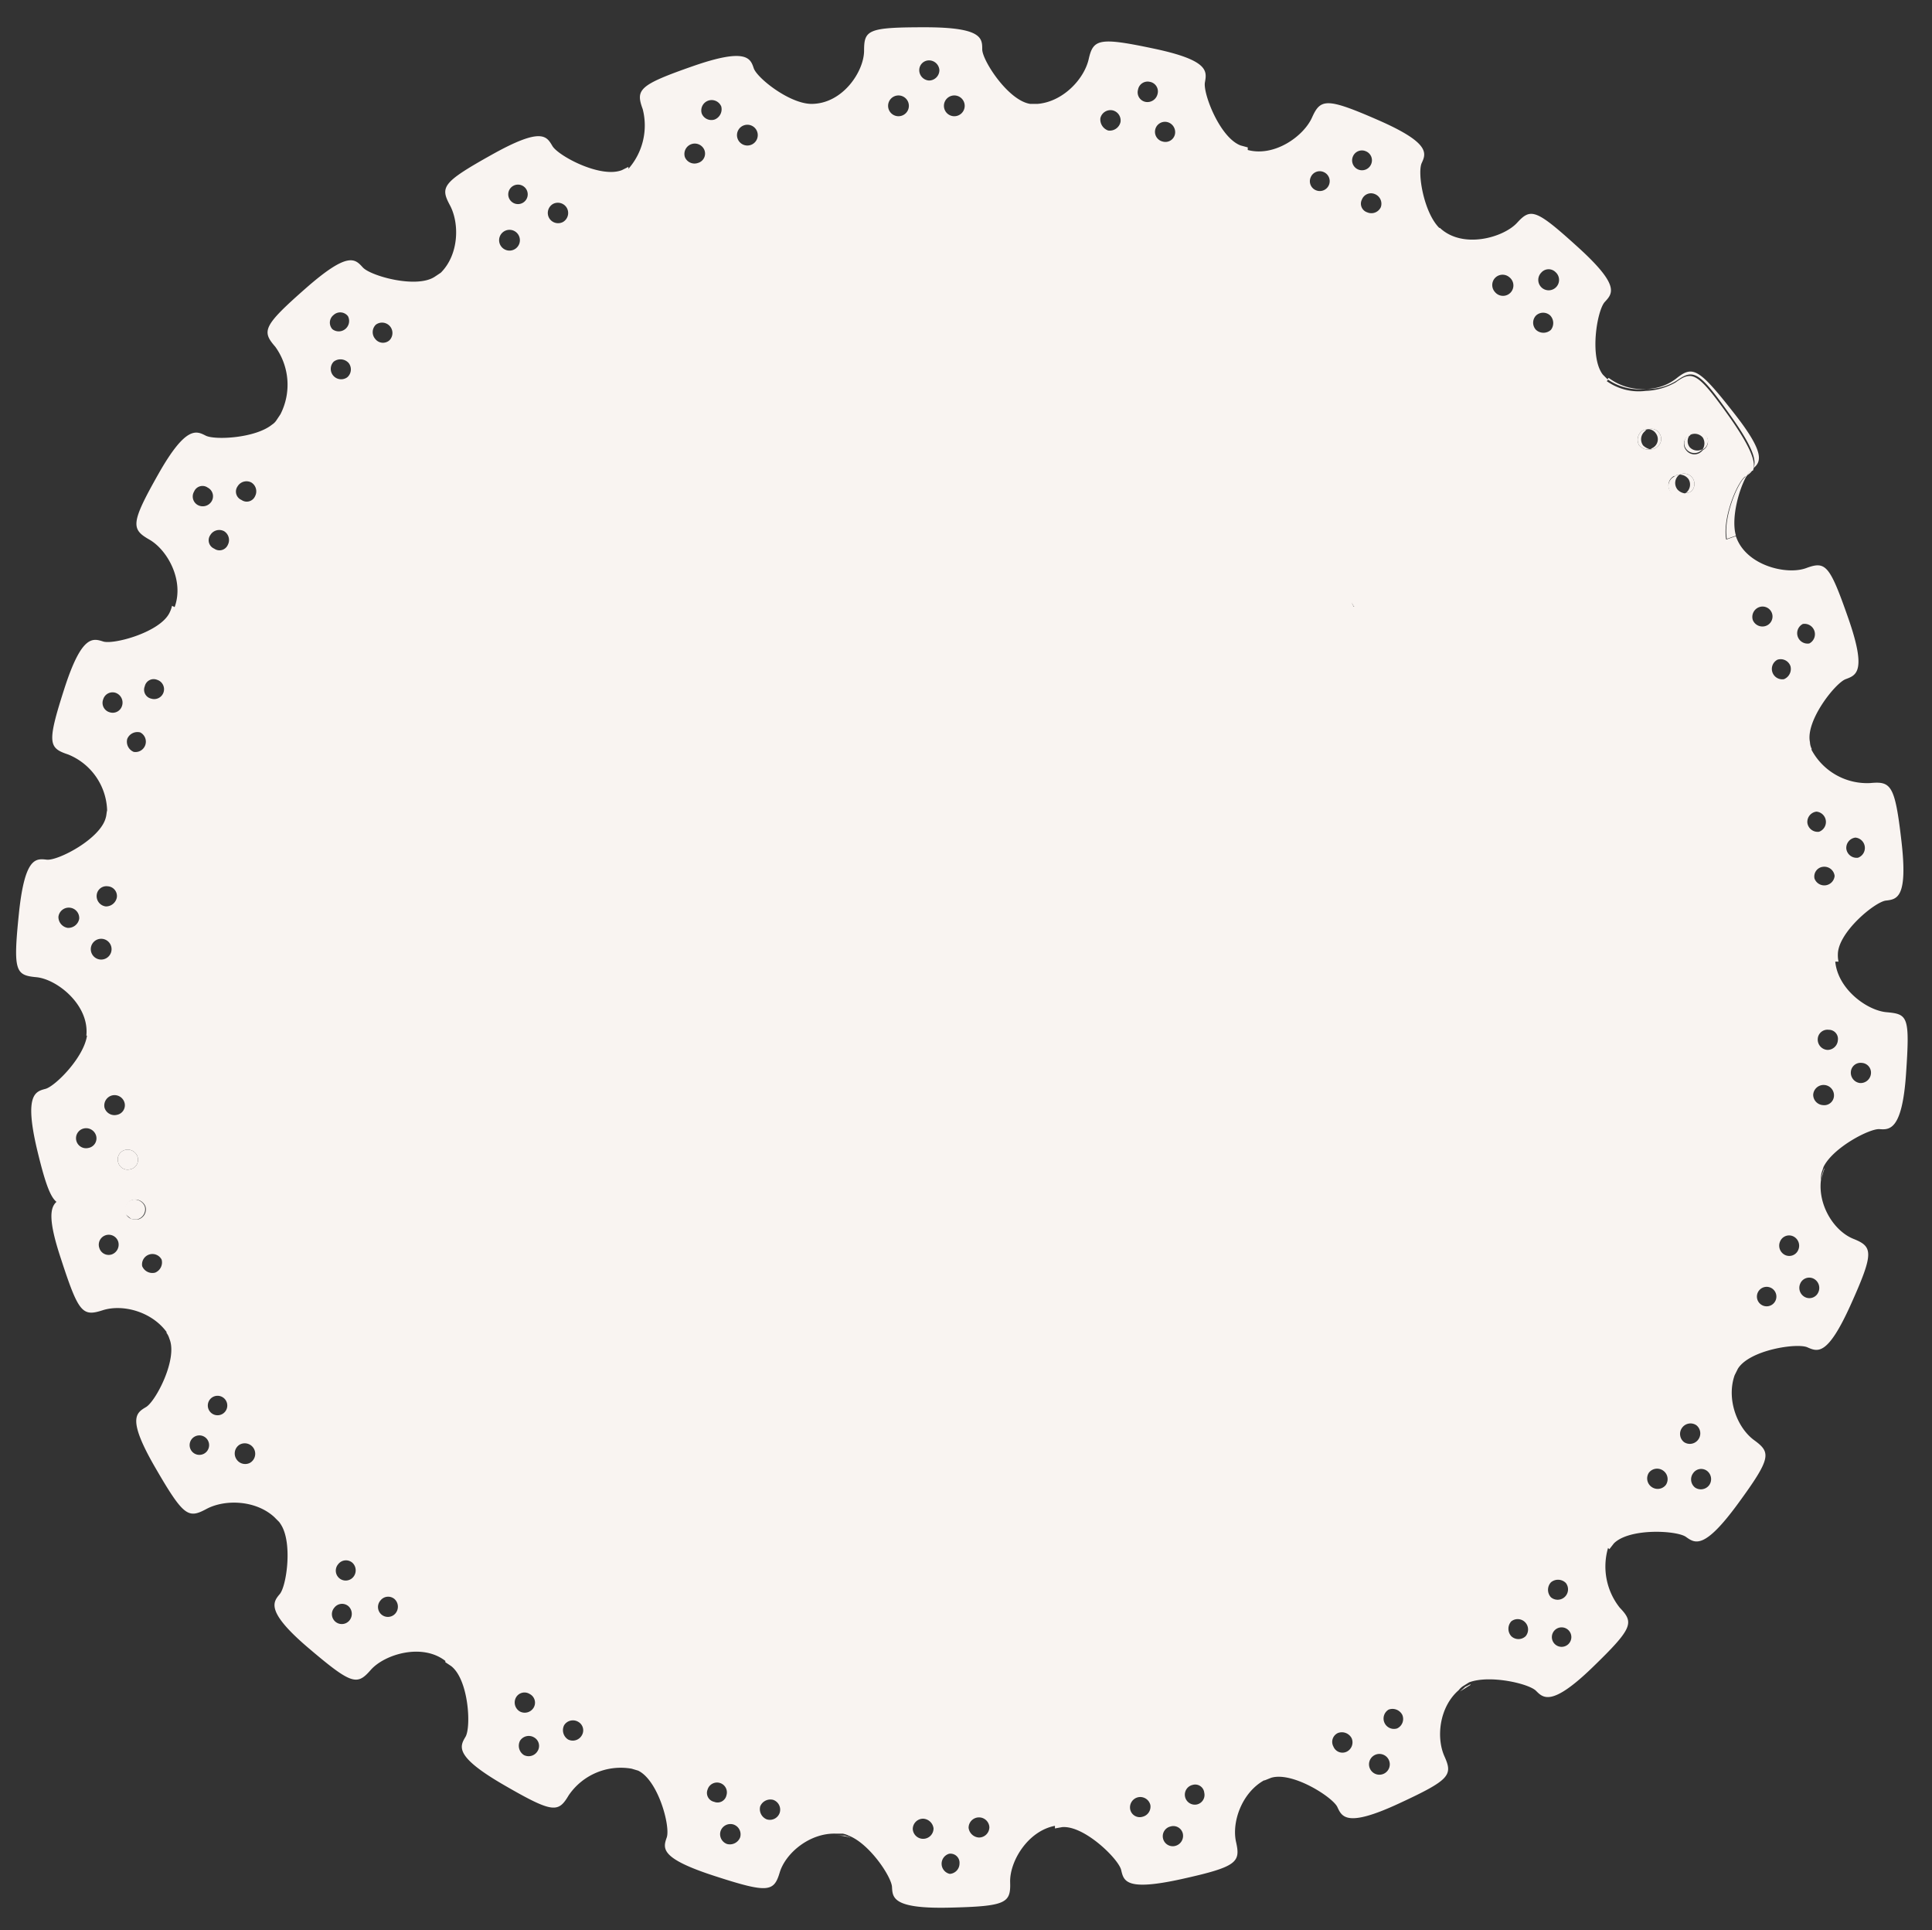 <svg id="Ebene_1" data-name="Ebene 1" xmlns="http://www.w3.org/2000/svg" viewBox="0 0 297.6 297.3"><rect x="0" y="0" width="297.6" height="297.3" fill="#333333" stroke="none"/><defs><style>.cls-1{fill:#f9f4f1;}</style></defs><title>Zeichenfläche 1</title><path class="cls-1" d="M208.2,92.8l.3.5h.1Z"/><path class="cls-1" d="M269.7,72.5a2.2,2.2,0,0,0-.6.7,2.2,2.2,0,0,0,1-1.1Zm-9.1-5.8c-.2.1-.2.1-.3.3a1.6,1.6,0,0,1,2,.4,1.7,1.7,0,0,1-.1,1.9l.3-.2a1.5,1.5,0,0,0,.2-2.2A1.4,1.4,0,0,0,260.6,66.7Zm-1.9,6.4h0a1.7,1.7,0,0,1,1.4.7,1.6,1.6,0,0,1-.4,2.1,1.2,1.2,0,0,0,.9-.3,1.6,1.6,0,0,0-1.9-2.5Zm-4.7-7a1.5,1.5,0,0,1,1.1.7,1.5,1.5,0,0,1-.4,2.1l-.5.3a1.5,1.5,0,0,0,1.1-.4,1.5,1.5,0,0,0,.2-2.2A1.4,1.4,0,0,0,254,66.1Zm-6.4-7.7a8.6,8.6,0,0,0,6,1.5,8.6,8.6,0,0,1-5.8-1.7ZM208.5,93.3h.1l-.4-.6Z"/><path class="cls-1" d="M22.3,185.8a1.7,1.7,0,0,0-2-1,1.6,1.6,0,0,0-1,2v.2l1,.8h.8A1.6,1.6,0,0,0,22.3,185.8Z"/><path class="cls-1" d="M42.6,65.3h-.1l.7-.6.6-1A4.4,4.4,0,0,1,42.6,65.3Z"/><path class="cls-1" d="M290.7,155.9c-3-.2-7.6-3.5-8-7.8h.5a4.5,4.5,0,0,1-.1-1.1c0-3.4,5.7-8.1,7.4-8.3s3.4-.4,2.4-9.1-1.6-9.3-4.8-9a9.7,9.7,0,0,1-9.1-5.2h.1a2.6,2.6,0,0,1-.3-1.1c-.7-3.3,3.9-9.1,5.5-9.7s3.3-1.1.4-9.4-3.5-8.8-6.5-7.7-9.3-.4-10.8-4.9h-.1l-1.4.5c-.6-3.4,1.7-8.8,2.9-9.7h.2c.3-.5.5-.8.8-.9h.2c.5-1.1,0-3.1-3.4-8-5.1-7.2-5.9-7.5-8.5-5.6a10,10,0,0,1-4.6,1.3,8.5,8.5,0,0,1-6-1.5l.2-.2h0l-.8-.8c-2.1-2.7-.9-9.9.3-11.2s2.4-2.5-4.1-8.4-7.3-6.1-9.4-3.8-8.4,4.1-11.9.8h-.1c-2.4-2.4-3.4-8.5-2.7-10s1.3-3.1-6.7-6.6-8.9-3.3-10.2-.4-5.8,6.1-9.9,5v-.4l-1.1-.3c-3.2-1.2-5.8-8-5.5-9.7s.7-3.4-7.8-5.2-9.4-1.5-10.1,1.6-4,6.6-7.9,6.9h-1.1c-3.4-.5-7.4-6.7-7.4-8.4s0-3.4-8.8-3.4-9.4.4-9.4,3.6S129.8,16,125,16h-.1c-3.4-.1-8.3-4-8.8-5.5s-1.1-3.2-9.4-.3-8.8,3.6-7.7,6.6A10.1,10.1,0,0,1,96.8,26v-.3l-1,.5C92.5,27.5,86,24,85.1,22.5s-1.6-3-9.3,1.3-8,5-6.5,7.8,1.4,7.6-1.4,10.4h0l-.9.6c-2.8,1.9-9.9-.1-11.1-1.4s-2.2-2.6-8.8,3.2-6.8,6.6-4.7,9a10,10,0,0,1,.8,10.4l-.6.9a2.3,2.3,0,0,1-.7.7c-2.6,2.1-8.8,2.4-10.2,1.7s-3-1.7-7.3,5.9S20.2,81.5,23,83.1s5.4,6.3,3.9,10.4l-.4-.2a4.9,4.9,0,0,1-.4,1.1c-1.5,3-8.6,4.9-10.2,4.4s-3.3-1.1-6,7.3-2.4,9.1.6,10.1a9.6,9.6,0,0,1,6,8.6h0c-.1.4-.1.8-.2,1.1-.8,3.3-7.4,6.7-9.1,6.5s-3.4-.4-4.3,8.4-.5,9.4,2.7,9.7,8.2,4.3,7.7,9h.1c-.5,3.4-4.9,7.8-6.4,8.2s-3.3.8-1.3,9.3c1.2,5,2,7.3,3,8.1-1,.9-1.3,2.8.7,8.8,2.7,8.3,3.3,8.9,6.4,7.9s7.6.2,9.9,3.4h-.1a3.1,3.1,0,0,1,.5,1c1.3,3.1-2.1,9.6-3.6,10.5s-3,1.7,1.4,9.3,5.1,7.9,7.9,6.4,7.5-1.4,10.4,1.2l.8.8a5.6,5.6,0,0,1,.5.8c1.5,3,.6,9.1-.4,10.3s-2.3,2.6,4.4,8.3,7.5,5.8,9.6,3.4,7.9-4.2,11.5-1.4v.2l.9.6c2.7,2.1,3.1,9.4,2.2,10.9s-1.7,3,5.9,7.4,8.4,4.3,10,1.6a9.7,9.7,0,0,1,9.7-4.1h0l1,.3c3.1,1.5,5,8.6,4.4,10.3s-1,3.2,7.3,5.9,9.2,2.5,10.1-.5,4.6-6.1,8.6-6h1.1a3.2,3.2,0,0,1,.9.3c3.2,1.2,6.6,6.3,6.7,7.9s0,3.4,8.8,3.2,9.5-.7,9.4-3.9,2.7-7.9,6.9-8.7v.4l1.1-.2c3.4-.3,8.7,4.9,9.1,6.6s.7,3.3,9.3,1.4,9.1-2.6,8.4-5.7.9-7.6,4.3-9.5h.1l1-.4c3.3-1,9.5,3,10.2,4.5s1.4,3.2,9.4-.5,8.4-4.4,7.1-7.3-.8-7.6,2.2-10.2h0a2.7,2.7,0,0,1,.8-.7l.8-.5c3.2-1.2,9.2.2,10.3,1.3s2.4,2.5,8.7-3.6,6.4-6.9,4.2-9.2a10.2,10.2,0,0,1-1.8-9.2l.2.2.7-.9c2.4-2.4,9.7-2,11.1-1s2.8,2,8-5.1,5.1-7.9,2.5-9.8-4.3-6.3-3-10h0l.5-1c1.8-2.9,9.1-4,10.7-3.3s3.1,1.4,6.7-6.6,3.4-8.9.4-10.1-5.5-5.2-5-9.1a3.7,3.7,0,0,1,.1-1.1l.3-.9c1.5-3,7.1-5.9,8.6-5.8s3.5.3,4.1-8.5S293.9,156.2,290.7,155.9ZM285.8,129a1.6,1.6,0,0,1,.4,3.1,1.6,1.6,0,0,1-1.8-1.4A1.6,1.6,0,0,1,285.8,129ZM18.2,179a1.5,1.5,0,0,1,1.1-1.9,1.6,1.6,0,0,1,1.9,1.1,1.5,1.5,0,0,1-1.2,1.9A1.5,1.5,0,0,1,18.2,179Zm-.9-10.3a1.6,1.6,0,0,1,1.9,1.2,1.5,1.5,0,0,1-1.2,1.8,1.6,1.6,0,0,1-1.9-1.1A1.6,1.6,0,0,1,17.3,168.7ZM208.2,92.8l.4.6h-.1Zm74.4,42.1a1.6,1.6,0,0,1-3.1.4,1.5,1.5,0,0,1,1.3-1.8A1.6,1.6,0,0,1,282.6,134.9Zm-2.8-9.9a1.6,1.6,0,0,1,.4,3.1,1.6,1.6,0,0,1-1.8-1.4A1.6,1.6,0,0,1,279.8,125Zm-2.1-28.9a1.6,1.6,0,0,1,1,3,1.6,1.6,0,0,1-1-3Zm-3.9,5.5a1.6,1.6,0,0,1,2,1,1.7,1.7,0,0,1-1,2,1.6,1.6,0,0,1-1-3ZM271,93.5a1.5,1.5,0,1,1,1,2.9,1.6,1.6,0,0,1-2-.9A1.6,1.6,0,0,1,271,93.5ZM260.1,67.1h.2c.1-.2.1-.2.3-.3a1.4,1.4,0,0,1,2.1.2,1.5,1.5,0,0,1-.2,2.2l-.3.2c0,.1-.2.2-.3.3a1.6,1.6,0,0,1-2.2-.4A1.5,1.5,0,0,1,260.1,67.1Zm-2.2,6.3a1.1,1.1,0,0,1,.8-.3h0a1.6,1.6,0,0,1,1.9,2.5,1.2,1.2,0,0,1-.9.3h0a1.6,1.6,0,1,1-1.8-2.6Zm-5-7a2,2,0,0,1,1.1-.3,1.4,1.4,0,0,1,1.5.5,1.5,1.5,0,0,1-.2,2.2,1.5,1.5,0,0,1-1.1.4,1.8,1.8,0,0,1-1.7-.6A1.7,1.7,0,0,1,252.9,66.4ZM237.4,42a1.5,1.5,0,0,1,2.2-.1,1.6,1.6,0,1,1-2.2.1Zm-.8,6.6a1.6,1.6,0,0,1,2.2,0,1.7,1.7,0,0,1,.1,2.2,1.7,1.7,0,0,1-2.3,0A1.6,1.6,0,0,1,236.6,48.6Zm-6.3-5.8a1.6,1.6,0,0,1,2.2-.1,1.6,1.6,0,1,1-2.2,2.3A1.6,1.6,0,0,1,230.3,42.8ZM212.7,31.9a1.6,1.6,0,0,1-2.1.8,1.4,1.4,0,0,1-.8-2,1.5,1.5,0,0,1,2-.8A1.6,1.6,0,0,1,212.7,31.9Zm-4.3-7.8a1.5,1.5,0,0,1,2-.8,1.5,1.5,0,0,1,.8,2,1.5,1.5,0,1,1-2.8-1.2Zm-6.5,3.2a1.5,1.5,0,0,1,2-.8,1.5,1.5,0,1,1-1.2,2.8A1.5,1.5,0,0,1,201.9,27.3Zm-22.1-8.5a1.6,1.6,0,0,1,1.2,1.8,1.5,1.5,0,0,1-1.9,1.2,1.5,1.5,0,1,1,.7-3Zm-4.5-5a1.5,1.5,0,0,1,1.8-1.2,1.5,1.5,0,0,1,1.2,1.9,1.6,1.6,0,0,1-1.8,1.2A1.5,1.5,0,0,1,175.3,13.8Zm-5.8,4.4a1.6,1.6,0,0,1,1.9-1.2,1.6,1.6,0,0,1,1.2,1.8,1.7,1.7,0,0,1-1.9,1.3A1.8,1.8,0,0,1,169.5,18.2ZM147,14.7a1.6,1.6,0,0,1,0,3.2,1.6,1.6,0,0,1,0-3.2Zm-3.9-5.4a1.6,1.6,0,0,1,1.6,1.5,1.6,1.6,0,0,1-1.6,1.6,1.6,1.6,0,0,1-1.5-1.6A1.5,1.5,0,0,1,143.1,9.3Zm-4.7,5.4a1.6,1.6,0,0,1,0,3.2,1.6,1.6,0,0,1,0-3.2Zm-23.8,4.6a1.6,1.6,0,1,1-1,2A1.6,1.6,0,0,1,114.6,19.3Zm-5.5-3.8a1.6,1.6,0,0,1,2,.9,1.7,1.7,0,0,1-1,2,1.6,1.6,0,0,1-2-.9A1.6,1.6,0,0,1,109.1,15.5Zm-2.6,6.7a1.6,1.6,0,0,1,2,.9,1.5,1.5,0,0,1-1,2,1.6,1.6,0,0,1-2-.9A1.6,1.6,0,0,1,106.5,22.2ZM85.2,31.4a1.6,1.6,0,0,1,2.1.6,1.6,1.6,0,0,1-.6,2.2,1.6,1.6,0,0,1-2.1-.6A1.6,1.6,0,0,1,85.2,31.4Zm-6.1-2.8a1.5,1.5,0,1,1-.6,2.1A1.5,1.5,0,0,1,79.1,28.6Zm-1.4,7a1.6,1.6,0,1,1-.6,2.2A1.6,1.6,0,0,1,77.7,35.6ZM57.9,50A1.6,1.6,0,0,1,60,52.4a1.5,1.5,0,0,1-2.2-.2A1.6,1.6,0,0,1,57.9,50Zm-6.5-1.5a1.5,1.5,0,0,1,2.2.2,1.6,1.6,0,0,1-2.4,2A1.5,1.5,0,0,1,51.4,48.5Zm2.1,9.6a1.6,1.6,0,0,1-2.1-2.4,1.7,1.7,0,0,1,2.3.2A1.6,1.6,0,0,1,53.5,58.1ZM36.6,74.9a1.6,1.6,0,0,1,2.1-.6,1.6,1.6,0,0,1,.6,2.1,1.4,1.4,0,0,1-2.1.6A1.4,1.4,0,0,1,36.6,74.9Zm-2.1,6.9a1.6,1.6,0,0,1,.6,2.1,1.4,1.4,0,0,1-2.1.6,1.4,1.4,0,0,1-.6-2.1A1.6,1.6,0,0,1,34.5,81.8Zm-4.6-6.1a1.4,1.4,0,0,1,2.1-.6,1.5,1.5,0,0,1,.6,2.1,1.6,1.6,0,0,1-2.1.6A1.5,1.5,0,0,1,29.9,75.7Zm-7.6,30a1.4,1.4,0,0,1,1.9-1,1.5,1.5,0,1,1-.9,2.9A1.4,1.4,0,0,1,22.3,105.7Zm-2.7,8.1a1.7,1.7,0,0,1,2-1,1.6,1.6,0,0,1-1,3A1.7,1.7,0,0,1,19.6,113.8Zm-2.7-4.1a1.5,1.5,0,0,1-1-2,1.5,1.5,0,0,1,1.9-1,1.6,1.6,0,0,1,1,2A1.5,1.5,0,0,1,16.9,109.7Zm-2,28.1a1.5,1.5,0,0,1,1.7-1.3,1.5,1.5,0,0,1,1.4,1.7,1.7,1.7,0,0,1-1.7,1.4A1.6,1.6,0,0,1,14.9,137.8Zm-.9,8.6a1.6,1.6,0,1,1,3.1.3,1.6,1.6,0,0,1-3.1-.3Zm-1.8-4.9a1.7,1.7,0,0,1-1.8,1.4A1.7,1.7,0,0,1,9,141.2a1.6,1.6,0,0,1,1.8-1.4A1.6,1.6,0,0,1,12.2,141.5Zm.7,32.3a1.6,1.6,0,0,1,1.9,1.1,1.5,1.5,0,0,1-1.2,1.9,1.5,1.5,0,1,1-.7-3Zm4.3,19.4a1.5,1.5,0,0,1-1.9-1,1.5,1.5,0,1,1,2.9-1A1.6,1.6,0,0,1,17.2,193.2Zm2.2-6.2v-.2a1.6,1.6,0,0,1,1-2,1.7,1.7,0,0,1,2,1,1.6,1.6,0,0,1-1.1,2h-.8A1.6,1.6,0,0,1,19.4,187Zm4.5,9a1.7,1.7,0,0,1-2-1,1.6,1.6,0,0,1,3-1A1.7,1.7,0,0,1,23.9,196Zm7.5,27.9a1.5,1.5,0,1,1,.6-2.1A1.5,1.5,0,0,1,31.4,223.9Zm2.8-6.1a1.5,1.5,0,1,1,.6-2.1A1.5,1.5,0,0,1,34.2,217.8Zm4.3,7.5a1.6,1.6,0,0,1-2.1-.6,1.6,1.6,0,0,1,.5-2.2,1.6,1.6,0,0,1,1.6,2.8Zm15.3,24.3a1.5,1.5,0,1,1-2.3-2,1.5,1.5,0,0,1,2.2-.2A1.6,1.6,0,0,1,53.8,249.6Zm.6-6.7a1.5,1.5,0,1,1-2.3-2,1.5,1.5,0,0,1,2.2-.2A1.6,1.6,0,0,1,54.4,242.9Zm6.5,5.6a1.5,1.5,0,1,1-2.3-2,1.5,1.5,0,0,1,2.2-.2A1.6,1.6,0,0,1,60.9,248.5Zm18.6,12.9a1.5,1.5,0,0,1,2.1-.5,1.5,1.5,0,0,1,.6,2.1,1.6,1.6,0,0,1-2.1.6A1.6,1.6,0,0,1,79.5,261.4Zm3.3,8.3a1.6,1.6,0,0,1-2.1.6,1.7,1.7,0,0,1-.6-2.2,1.6,1.6,0,0,1,2.2-.5A1.5,1.5,0,0,1,82.8,269.7Zm6.8-2.4a1.6,1.6,0,0,1-2.1.6,1.7,1.7,0,0,1-.6-2.2,1.6,1.6,0,0,1,2.2-.5A1.5,1.5,0,0,1,89.6,267.3ZM110,277.5a1.4,1.4,0,0,1-1-1.9,1.5,1.5,0,1,1,2.9.9A1.4,1.4,0,0,1,110,277.5Zm4,5.5a1.7,1.7,0,0,1-2,1,1.6,1.6,0,0,1-1-2,1.6,1.6,0,0,1,2-1A1.6,1.6,0,0,1,114,283Zm6.1-3.8a1.6,1.6,0,0,1-2,1,1.7,1.7,0,0,1-1-2,1.7,1.7,0,0,1,2-1A1.6,1.6,0,0,1,120.1,279.2Zm22.1,4a1.6,1.6,0,0,1-1.6-1.5,1.6,1.6,0,0,1,1.6-1.6,1.7,1.7,0,0,1,1.6,1.5A1.6,1.6,0,0,1,142.2,283.2Zm4.1,5.4a1.6,1.6,0,0,1-.1-3.1,1.4,1.4,0,0,1,1.6,1.5A1.6,1.6,0,0,1,146.3,288.6Zm4.5-5.6a1.7,1.7,0,0,1-1.6-1.5,1.6,1.6,0,0,1,1.6-1.6,1.6,1.6,0,0,1,1.6,1.5A1.6,1.6,0,0,1,150.8,283Zm25.2-3.2a1.5,1.5,0,0,1-1.9-1.1,1.6,1.6,0,0,1,1.2-1.9,1.6,1.6,0,0,1,1.9,1.2A1.6,1.6,0,0,1,176,279.8Zm5,4.5a1.5,1.5,0,1,1-.7-3,1.5,1.5,0,0,1,1.9,1.1A1.6,1.6,0,0,1,181,284.3Zm3.4-6.4a1.5,1.5,0,1,1-.7-3,1.4,1.4,0,0,1,1.8,1.2A1.5,1.5,0,0,1,184.4,277.9Zm23-8.1a1.5,1.5,0,0,1-2-.8,1.5,1.5,0,0,1,.7-2.1,1.7,1.7,0,0,1,2.1.8A1.6,1.6,0,0,1,207.4,269.8Zm5.9,3.3a1.6,1.6,0,1,1-1.3-2.9,1.6,1.6,0,0,1,1.3,2.9Zm1.9-6.9a1.6,1.6,0,0,1-1.3-2.9,1.7,1.7,0,0,1,2.1.8A1.6,1.6,0,0,1,215.2,266.2ZM235,252a1.6,1.6,0,0,1-2.2,0,1.7,1.7,0,0,1,0-2.3A1.6,1.6,0,0,1,235,252Zm3.9-8.3a1.7,1.7,0,0,1,2.3.1,1.6,1.6,0,0,1-2.3,2.2A1.7,1.7,0,0,1,238.9,243.7Zm2.7,9.5a1.5,1.5,0,0,1-2.2-.1,1.5,1.5,0,1,1,2.2.1Zm15-24.5a1.6,1.6,0,0,1-2.2.3,1.6,1.6,0,0,1-.4-2.2,1.6,1.6,0,0,1,2.2-.3A1.6,1.6,0,0,1,256.6,228.7Zm2.8-6.6a1.6,1.6,0,0,1-.3-2.2,1.6,1.6,0,0,1,2.2-.4,1.6,1.6,0,0,1,.3,2.2A1.6,1.6,0,0,1,259.4,222.1Zm3.9,6.6a1.6,1.6,0,0,1-2.2.4,1.6,1.6,0,0,1-.3-2.2,1.5,1.5,0,0,1,2.1-.4A1.6,1.6,0,0,1,263.3,228.7Zm10.2-28.4a1.5,1.5,0,1,1-.8-2A1.5,1.5,0,0,1,273.5,200.3Zm3.5-7.8a1.5,1.5,0,0,1-2,.8,1.6,1.6,0,0,1-.8-2.1,1.5,1.5,0,0,1,2-.8A1.6,1.6,0,0,1,277,192.5Zm3.1,6.5a1.5,1.5,0,0,1-2,.8,1.6,1.6,0,0,1-.8-2.1,1.5,1.5,0,0,1,2-.8A1.6,1.6,0,0,1,280.1,199Zm.7-28.8a1.6,1.6,0,0,1-1.5-1.6,1.6,1.6,0,1,1,3.2.2A1.5,1.5,0,0,1,280.8,170.2Zm.7-8.5A1.6,1.6,0,0,1,280,160a1.5,1.5,0,0,1,1.7-1.4,1.4,1.4,0,0,1,1.4,1.6A1.6,1.6,0,0,1,281.5,161.7Zm5,5.1a1.6,1.6,0,0,1-1.4-1.7,1.5,1.5,0,0,1,1.7-1.4,1.5,1.5,0,0,1,1.4,1.6A1.6,1.6,0,0,1,286.5,166.8Z"/><path class="cls-1" d="M226.5,259.4l-.8.4-.8.7,1.6-1h0Z"/><path class="cls-1" d="M130.1,282.7H129a6.3,6.3,0,0,1,1.9.3h.1Z"/><path class="cls-1" d="M267,63.5c-5.4-6.9-6.3-7.2-8.8-5.2a7.7,7.7,0,0,1-4.6,1.6,8.2,8.2,0,0,0,4.7-1.3c2.6-1.8,3.4-1.5,8.4,5.6,3.4,4.8,3.9,6.8,3.4,7.9C271.3,71.1,271.9,69.7,267,63.5Zm1.9,9.9c-1.2.8-3.5,6.3-2.9,9.6l1.4-.5c-.8-2.7.5-7.3,1.7-9.3Zm-8.6-4.5a1.5,1.5,0,0,1,0-1.9h-.2a1.5,1.5,0,0,0-.4,2.1,1.6,1.6,0,0,0,2.2.4c.1-.1.3-.2.3-.3A1.6,1.6,0,0,1,260.3,68.9Zm-1.6,4.2a1.1,1.1,0,0,0-.8.3,1.6,1.6,0,1,0,1.8,2.6h0a1.9,1.9,0,0,1-1.3-.6A1.6,1.6,0,0,1,258.7,73.1Zm-5.6-4.5a1.6,1.6,0,0,1,.3-2.2.6.6,0,0,1,.6-.3,2,2,0,0,0-1.1.3,1.7,1.7,0,0,0-.4,2.2,1.8,1.8,0,0,0,1.7.6A2.4,2.4,0,0,1,253.1,68.6Z"/><path class="cls-1" d="M281,179.9l-.3.9c-.1.4-.1.7-.2,1.1a12.1,12.1,0,0,1,.5-1.8h0Z"/><path class="cls-1" d="M43.6,234.5l-.8-.7a9.8,9.8,0,0,1,1.2,1.5h.1A3.5,3.5,0,0,0,43.6,234.5Z"/><path class="cls-1" d="M21.2,178.2a1.6,1.6,0,0,0-1.9-1.1,1.5,1.5,0,0,0-1.1,1.9,1.5,1.5,0,0,0,1.8,1.1A1.5,1.5,0,0,0,21.2,178.2Z"/><polygon class="cls-1" points="208.6 93.4 208.5 93.3 208.2 92.8 208.6 93.4"/></svg>